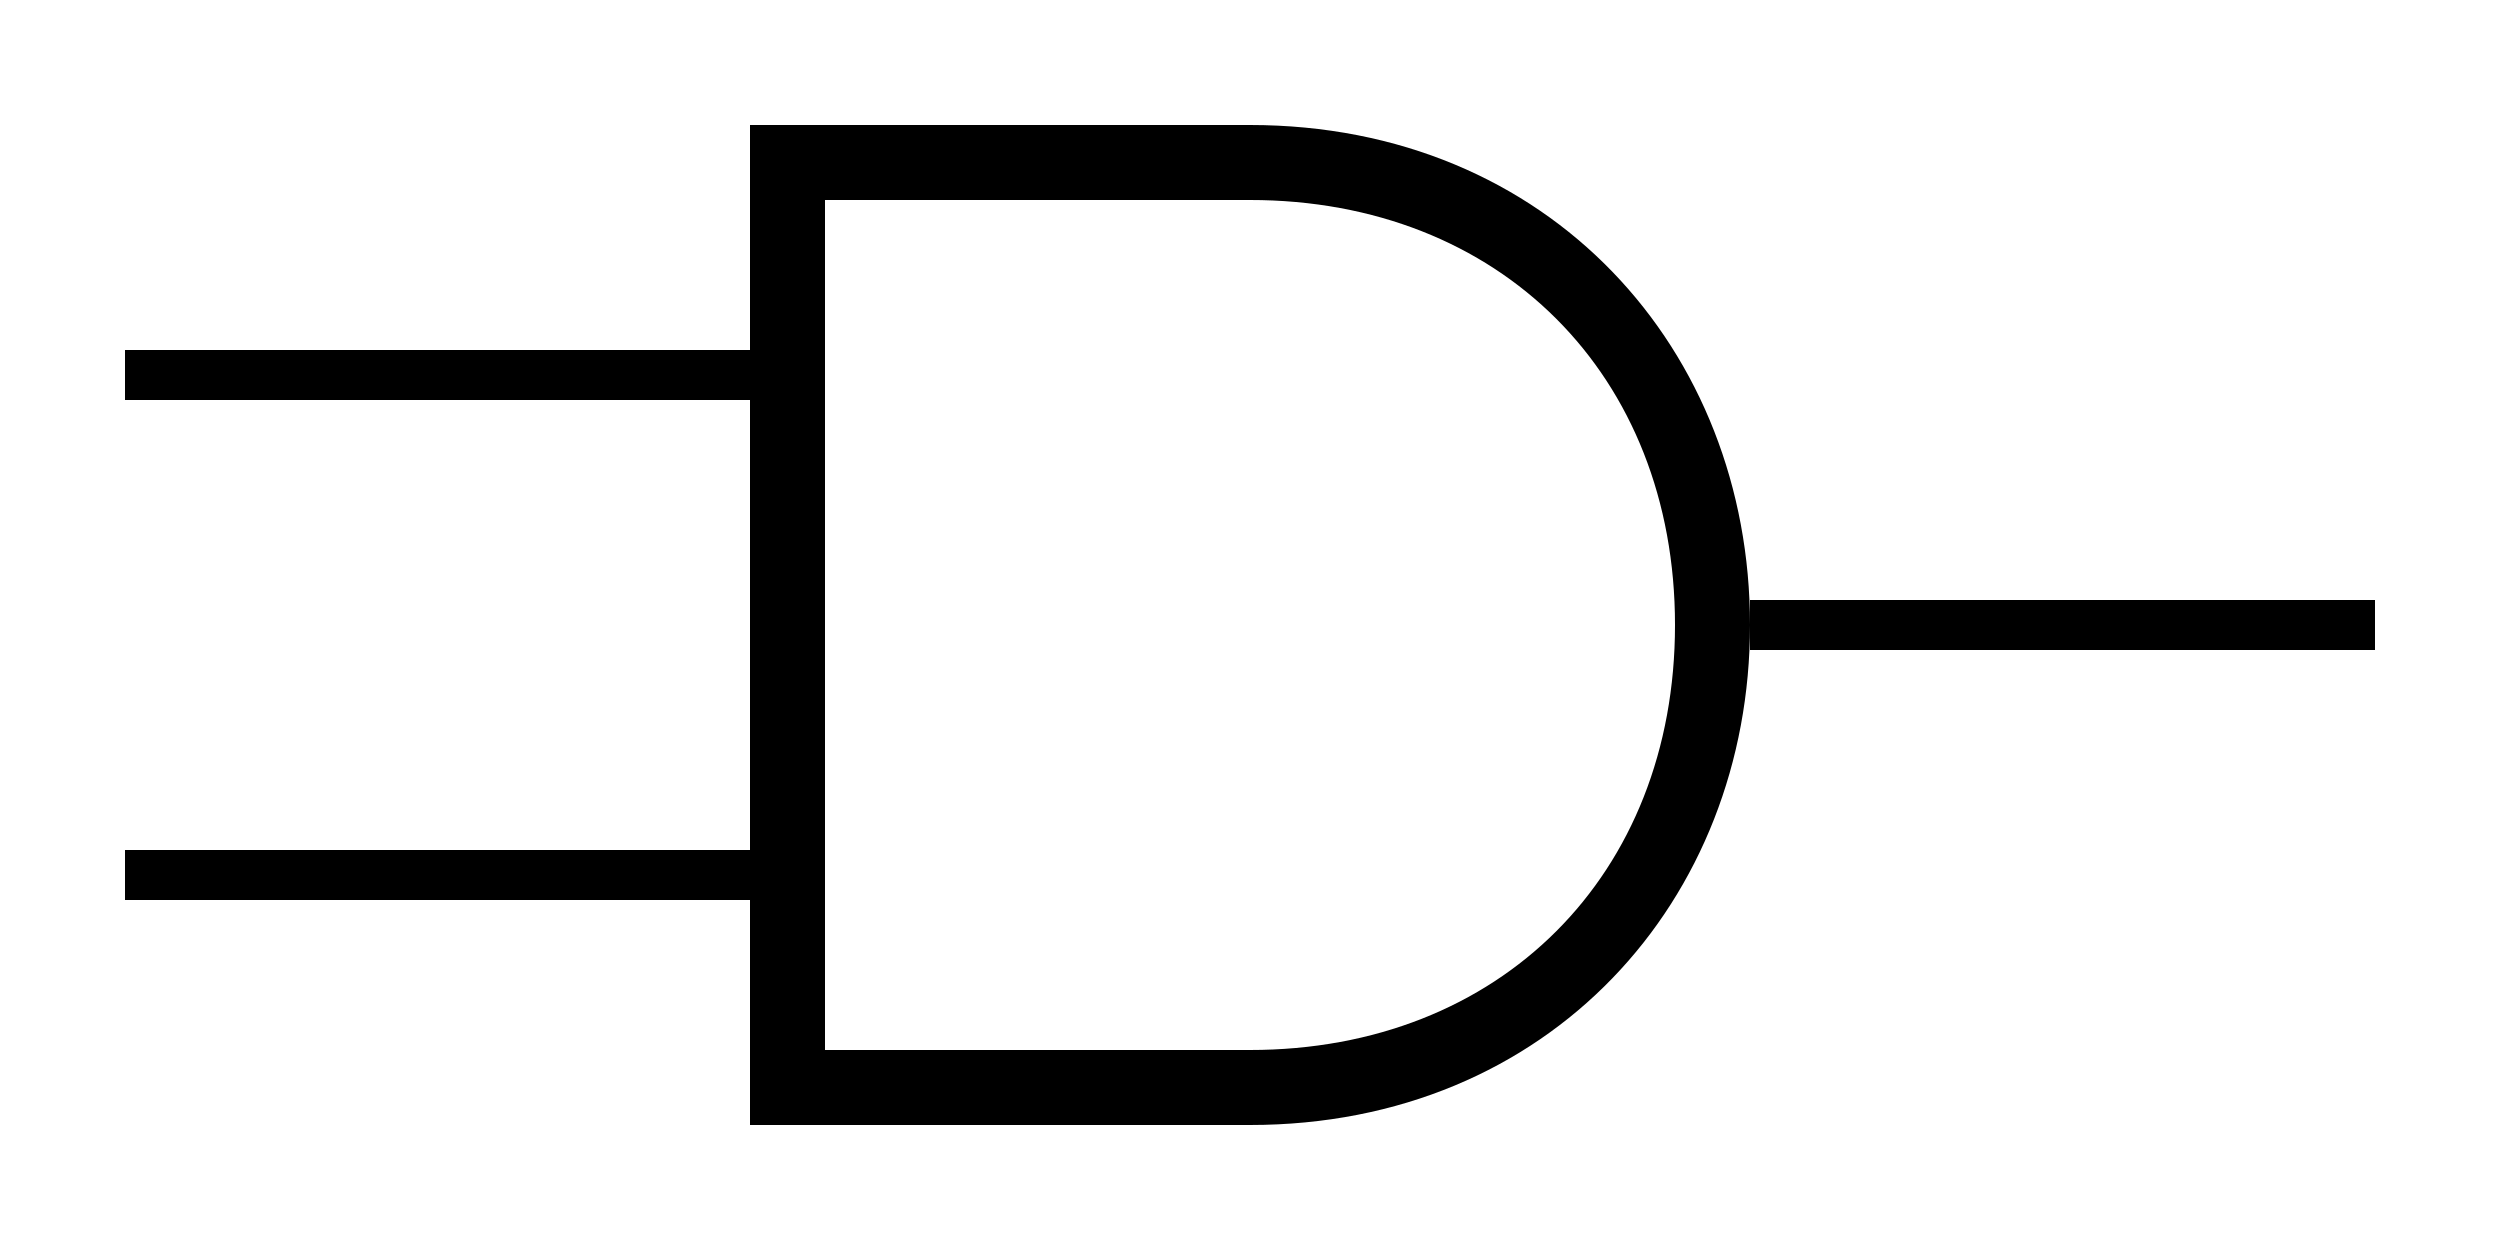 <svg xmlns="http://www.w3.org/2000/svg" width="100" height="50"><path fill="none" stroke="#000" stroke-width="2" d="M70 25h25M31 15H5m27 20H5"/><path d="M30 5v40h20c12 0 20-9 20-20S62 5 50 5H30zm3 3h17c10 0 17 7 17 17s-7 17-17 17H33V8z"/></svg>